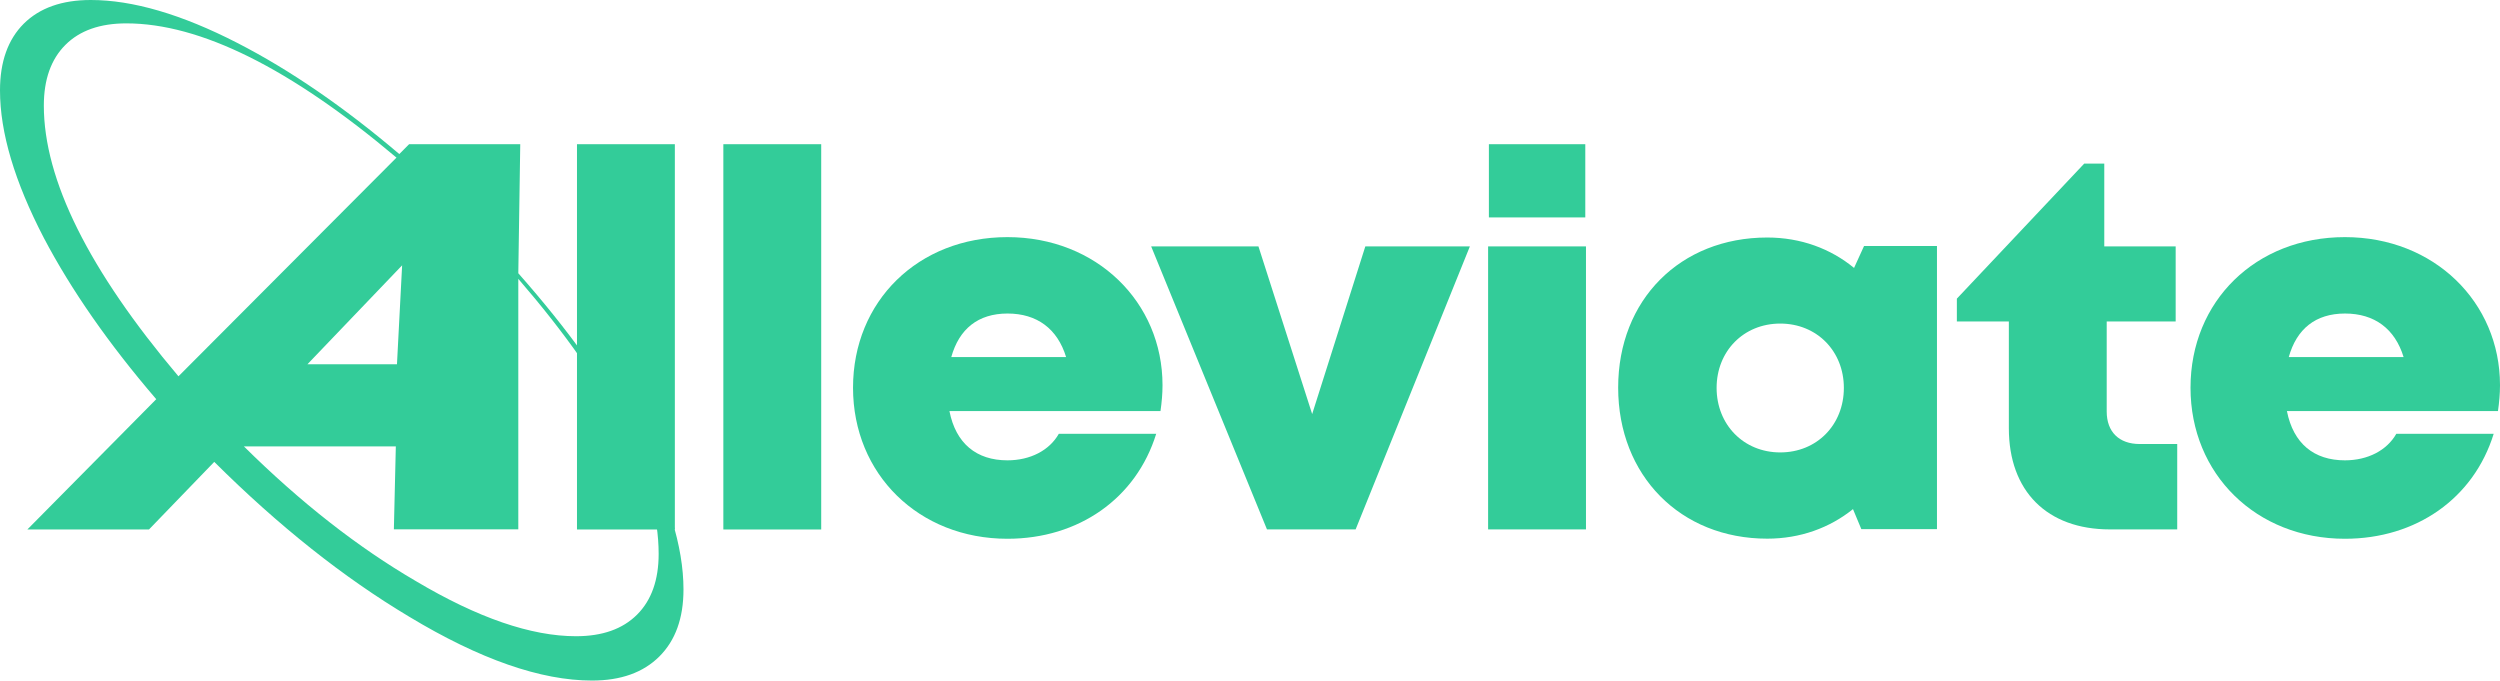 <svg width="180" height="49" viewBox="0 0 180 49" fill="none" xmlns="http://www.w3.org/2000/svg">
<g clip-path="url(#clip0_150_739)">
<path d="M41.543 10.383H48.589V38.123H41.543V10.383Z" fill="#33CC99"/>
<path d="M52.081 10.383H59.127V38.123H52.081V10.383Z" fill="#33CC99"/>
<path d="M83.701 27.741C83.701 28.353 83.645 28.972 83.555 29.597H68.359C68.82 31.934 70.307 33.144 72.535 33.144C74.183 33.144 75.559 32.428 76.236 31.232H83.247C81.809 35.884 77.668 38.791 72.535 38.791C66.152 38.791 61.418 34.146 61.418 27.915C61.418 21.683 66.11 17.073 72.535 17.073C78.96 17.073 83.701 21.76 83.701 27.734V27.741ZM68.485 25.71H76.76C76.138 23.672 74.665 22.574 72.542 22.574C70.419 22.574 69.057 23.686 68.492 25.71H68.485Z" fill="#33CC99"/>
<path d="M105.831 17.741L97.605 38.117H91.222L82.884 17.741H90.608L94.476 29.813L98.303 17.741H105.838H105.831Z" fill="#33CC99"/>
<path d="M107.144 17.741H114.19V38.117H107.144V17.741ZM107.2 10.383H114.141V15.654H107.2V10.383Z" fill="#33CC99"/>
<path d="M139.462 17.72V38.096H134.015L133.415 36.656C131.739 38.005 129.616 38.784 127.242 38.784C120.985 38.784 116.508 34.236 116.508 27.908C116.508 21.579 120.985 17.101 127.242 17.101C129.651 17.101 131.802 17.9 133.492 19.291L134.211 17.713H139.462V17.72ZM132.758 27.928C132.758 25.286 130.817 23.297 128.177 23.297C125.538 23.297 123.596 25.286 123.596 27.928C123.596 30.571 125.538 32.574 128.177 32.574C130.817 32.574 132.758 30.585 132.758 27.928Z" fill="#33CC99"/>
<path d="M156.76 31.969V38.117H151.913C147.388 38.117 144.637 35.363 144.637 30.835V23.144H140.894V21.503L150.063 11.78H151.508V17.74H156.648V23.144H151.683V29.632C151.683 31.093 152.57 31.969 154.057 31.969H156.76Z" fill="#33CC99"/>
<path d="M180 27.741C180 28.353 179.944 28.972 179.853 29.597H164.658C165.119 31.934 166.606 33.144 168.834 33.144C170.482 33.144 171.858 32.428 172.535 31.232H179.546C178.108 35.884 173.967 38.791 168.834 38.791C162.451 38.791 157.717 34.146 157.717 27.915C157.717 21.683 162.409 17.073 168.834 17.073C175.258 17.073 180 21.76 180 27.734V27.741ZM164.784 25.71H173.059C172.437 23.672 170.964 22.574 168.841 22.574C166.718 22.574 165.356 23.686 164.791 25.71H164.784Z" fill="#33CC99"/>
<path d="M6.536 0C9.553 0 13.073 1.029 17.095 3.095C20.873 5.035 24.756 7.698 28.75 11.092L29.455 10.383H37.458L37.318 19.674C40.915 23.742 43.757 27.706 45.845 31.559C48.087 35.717 49.211 39.347 49.211 42.442C49.211 44.508 48.631 46.114 47.472 47.268C46.313 48.423 44.7 49 42.626 49C38.938 49 34.546 47.47 29.462 44.403C24.735 41.58 20.063 37.866 15.426 33.255L10.726 38.123H1.969L11.25 28.742C7.835 24.764 5.14 20.898 3.156 17.128C1.054 13.081 0 9.548 0 6.509C0 4.444 0.573 2.844 1.711 1.704C2.856 0.57 4.462 0 6.536 0ZM3.156 7.601C3.156 12.942 6.39 19.444 12.849 27.094L28.547 11.349C20.908 4.91 14.42 1.683 9.092 1.683C7.207 1.683 5.74 2.198 4.707 3.234C3.673 4.27 3.156 5.723 3.156 7.608V7.601ZM17.563 32.143C21.648 36.183 25.775 39.41 29.951 41.844C34.399 44.487 38.24 45.808 41.474 45.808C43.366 45.808 44.825 45.293 45.866 44.257C46.899 43.228 47.423 41.767 47.423 39.883C47.423 34.479 44.057 27.88 37.318 20.077V38.11H28.359L28.499 32.143H17.57H17.563ZM28.953 19.104L22.137 26.225H28.582L28.953 19.104Z" fill="#33CC99"/>
</g>
<defs>
<clipPath id="clip0_150_739">
<rect width="180" height="49" fill="white"/>
</clipPath>
</defs>
</svg>
